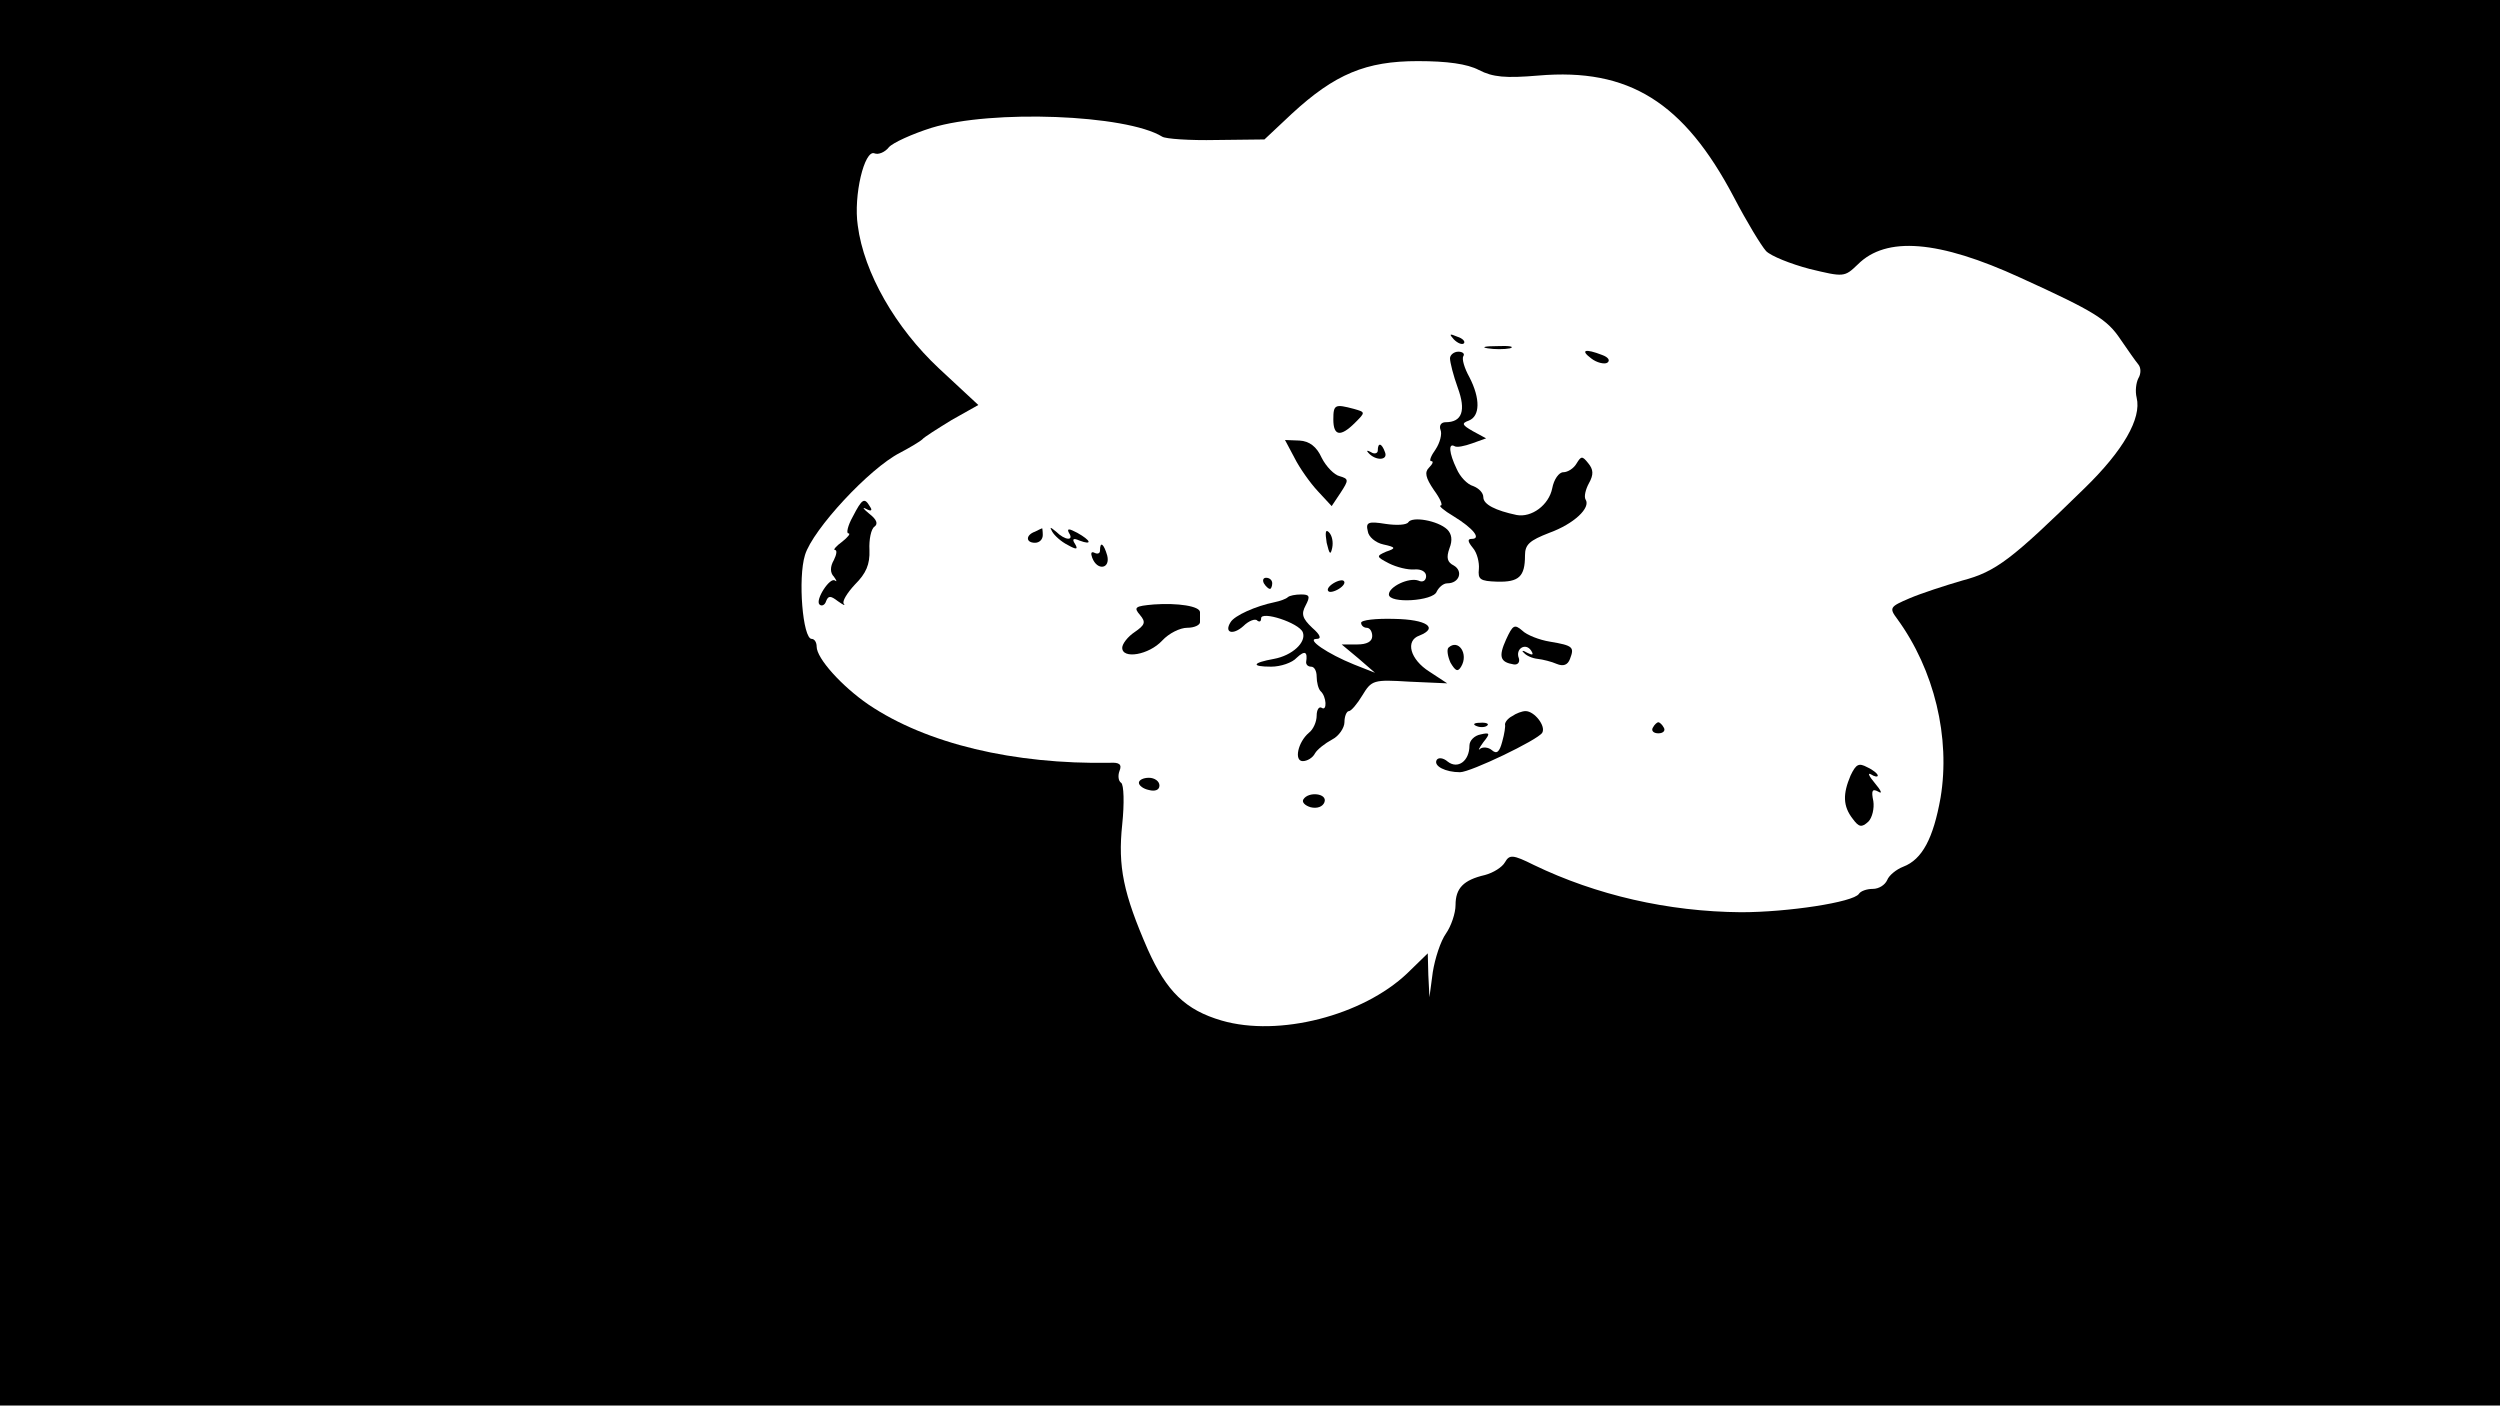 <?xml version="1.0" standalone="no"?>
<!DOCTYPE svg PUBLIC "-//W3C//DTD SVG 20010904//EN"
 "http://www.w3.org/TR/2001/REC-SVG-20010904/DTD/svg10.dtd">
<svg version="1.0" xmlns="http://www.w3.org/2000/svg"
 width="450pt" height="253pt" viewBox="0 0 450 253"
 preserveAspectRatio="xMidYMid meet">
<g transform="translate(0,253) scale(0.1,-0.1)"
fill="#000000" stroke="none">
<path d="M0 1265 l0 -1265 2250 0 2250 0 0 1265 0 1265 -2250 0 -2250 0 0
-1265z m2662 1139 c25 -13 48 -15 107 -10 163 14 262 -48 352 -219 23 -44 49
-87 58 -97 9 -9 44 -23 78 -32 62 -15 63 -15 87 8 51 51 145 44 293 -24 134
-61 156 -75 180 -111 13 -19 27 -39 32 -45 5 -6 5 -17 0 -25 -4 -8 -6 -23 -3
-35 9 -37 -24 -95 -94 -163 -131 -128 -159 -150 -220 -166 -31 -9 -74 -23 -95
-32 -35 -15 -37 -17 -22 -37 67 -92 96 -214 78 -322 -13 -73 -33 -111 -67
-124 -13 -5 -26 -16 -29 -24 -4 -9 -15 -16 -26 -16 -11 0 -22 -4 -25 -9 -10
-15 -128 -33 -212 -33 -132 1 -261 31 -373 85 -38 19 -44 19 -52 5 -5 -9 -21
-19 -36 -23 -39 -9 -53 -24 -53 -54 0 -15 -8 -38 -17 -51 -10 -14 -20 -45 -24
-70 l-6 -45 -2 40 -1 39 -37 -36 c-80 -76 -231 -115 -334 -85 -65 19 -99 52
-133 128 -44 101 -54 149 -46 225 4 38 3 72 -2 75 -5 3 -6 13 -3 21 5 12 0 16
-17 15 -173 -3 -330 34 -435 105 -48 33 -93 83 -93 104 0 8 -4 14 -9 14 -16 0
-25 109 -12 151 14 46 116 156 171 184 19 10 37 21 40 24 3 4 27 19 53 35 l48
27 -71 66 c-78 73 -135 172 -146 257 -8 54 12 137 30 130 7 -3 19 2 26 11 7 8
42 24 77 35 108 33 350 24 415 -16 6 -4 50 -7 97 -6 l87 1 49 46 c78 72 134
95 227 95 53 0 89 -5 110 -16z"/>
<path d="M2617 1919 c7 -7 15 -10 18 -7 3 3 -2 9 -12 12 -14 6 -15 5 -6 -5z"/>
<path d="M2678 1903 c12 -2 30 -2 40 0 9 3 -1 5 -23 4 -22 0 -30 -2 -17 -4z"/>
<path d="M2610 1885 c0 -7 6 -31 14 -53 15 -41 8 -62 -22 -62 -8 0 -12 -6 -9
-14 3 -7 -1 -23 -9 -35 -8 -11 -12 -21 -8 -21 5 0 3 -5 -4 -12 -8 -8 -6 -18 9
-40 11 -15 17 -28 12 -28 -4 0 6 -9 23 -19 36 -22 51 -41 33 -41 -8 0 -7 -5 2
-16 8 -9 12 -27 11 -38 -2 -19 2 -22 33 -23 39 -1 50 9 50 47 0 20 8 27 44 41
44 16 75 45 65 60 -3 5 0 18 6 29 9 16 8 25 -1 36 -11 14 -13 13 -21 0 -5 -9
-16 -16 -24 -16 -8 0 -17 -13 -20 -29 -6 -30 -37 -53 -64 -48 -38 8 -60 19
-60 32 0 8 -8 16 -18 20 -11 3 -24 17 -30 31 -14 29 -15 47 -4 41 4 -3 18 0
32 5 l25 9 -24 13 c-19 11 -21 14 -7 19 20 8 21 39 1 78 -9 16 -14 33 -11 38
3 4 -1 8 -9 8 -8 0 -15 -6 -15 -12z"/>
<path d="M2864 1885 c10 -8 24 -11 29 -8 6 4 2 10 -9 14 -31 12 -40 9 -20 -6z"/>
<path d="M2400 1775 c0 -30 13 -32 39 -6 19 19 19 19 -2 25 -34 9 -37 8 -37
-19z"/>
<path d="M2330 1706 c9 -18 28 -45 42 -60 l25 -27 16 24 c15 23 15 25 -2 30
-9 2 -24 17 -32 33 -9 20 -22 30 -40 31 l-26 1 17 -32z"/>
<path d="M2480 1719 c0 -5 -6 -7 -12 -3 -7 4 -9 3 -5 -1 13 -15 36 -14 30 1
-6 17 -13 18 -13 3z"/>
<path d="M1535 1600 c-9 -16 -12 -30 -8 -30 5 0 -1 -7 -11 -15 -11 -8 -17 -15
-13 -15 4 0 3 -8 -2 -18 -7 -12 -7 -23 0 -30 5 -7 6 -10 2 -7 -9 7 -36 -35
-28 -43 4 -4 10 -1 12 6 4 10 8 10 21 0 10 -7 14 -9 11 -5 -4 4 6 20 20 35 20
20 27 36 26 62 -1 19 3 38 9 42 7 5 4 13 -9 23 -11 9 -14 13 -6 9 9 -5 12 -3
7 4 -10 17 -14 15 -31 -18z"/>
<path d="M2535 1590 c-3 -5 -21 -6 -41 -3 -31 5 -36 3 -32 -13 1 -10 14 -21
28 -24 23 -5 23 -7 5 -13 -18 -8 -18 -9 5 -21 14 -7 34 -12 46 -11 12 1 21 -4
21 -12 0 -8 -6 -12 -14 -8 -17 6 -53 -11 -53 -25 0 -17 80 -12 86 5 4 8 12 15
19 15 22 0 29 22 12 32 -12 6 -14 14 -8 31 6 15 4 26 -4 34 -17 16 -63 24 -70
13z"/>
<path d="M1863 1573 c-17 -6 -17 -20 0 -20 8 0 14 6 14 14 0 7 -1 13 -1 12 -1
0 -7 -3 -13 -6z"/>
<path d="M1894 1573 c4 -7 16 -18 28 -24 16 -9 19 -8 13 2 -6 9 -3 11 8 6 24
-9 21 0 -4 14 -15 8 -19 8 -15 0 10 -15 -7 -14 -23 2 -11 9 -12 9 -7 0z"/>
<path d="M2388 1553 c5 -21 7 -23 10 -9 2 10 0 22 -6 28 -6 6 -7 0 -4 -19z"/>
<path d="M1980 1539 c0 -5 -4 -7 -10 -4 -6 3 -7 -1 -4 -9 9 -24 33 -20 27 4
-6 21 -13 27 -13 9z"/>
<path d="M2275 1480 c3 -5 8 -10 11 -10 2 0 4 5 4 10 0 6 -5 10 -11 10 -5 0
-7 -4 -4 -10z"/>
<path d="M2400 1480 c-8 -5 -12 -11 -9 -14 2 -3 11 -1 19 4 8 5 12 11 9 14 -2
3 -11 1 -19 -4z"/>
<path d="M2318 1455 c-3 -3 -14 -7 -24 -9 -34 -7 -72 -24 -79 -36 -12 -19 4
-24 23 -7 10 10 22 14 25 10 4 -3 7 -2 7 4 0 14 68 -8 75 -25 7 -18 -19 -42
-52 -48 -39 -7 -42 -14 -5 -14 17 0 38 7 46 16 15 14 20 11 17 -8 0 -5 4 -8 9
-8 6 0 10 -8 10 -18 0 -10 3 -22 7 -26 11 -10 12 -37 2 -30 -5 3 -9 -4 -9 -14
0 -11 -6 -25 -14 -31 -20 -17 -27 -51 -11 -51 8 0 18 6 22 14 4 7 18 18 31 25
12 6 22 21 22 31 0 11 4 20 8 20 4 0 15 13 24 28 17 28 20 29 85 25 l68 -3
-32 21 c-35 22 -44 56 -18 65 35 14 13 29 -45 30 -33 1 -60 -2 -60 -7 0 -5 5
-9 10 -9 6 0 10 -7 10 -15 0 -10 -10 -15 -27 -15 l-28 0 30 -25 30 -26 -38 15
c-47 19 -87 46 -67 46 9 0 7 7 -8 20 -18 17 -20 25 -12 40 9 17 7 20 -8 20
-10 0 -21 -2 -24 -5z"/>
<path d="M2077 1442 c-34 -3 -37 -5 -25 -19 11 -13 9 -18 -10 -31 -12 -8 -22
-21 -22 -28 0 -21 48 -13 72 13 12 13 32 23 45 23 13 0 23 5 23 10 0 6 0 13 0
18 0 11 -40 17 -83 14z"/>
<path d="M2711 1379 c-14 -31 -11 -41 14 -45 7 -1 11 4 9 11 -7 17 12 29 22
14 5 -8 3 -9 -7 -4 -8 5 -11 4 -6 0 4 -5 15 -10 25 -11 9 -1 25 -5 34 -9 12
-5 20 -2 24 9 8 21 6 24 -36 31 -19 3 -42 12 -50 20 -14 12 -17 10 -29 -16z"/>
<path d="M2607 1364 c-3 -4 -1 -16 4 -27 9 -15 13 -17 19 -7 14 23 -5 51 -23
34z"/>
<path d="M2722 1241 c-8 -4 -13 -11 -13 -15 1 -3 -1 -17 -5 -31 -5 -19 -10
-23 -19 -15 -6 5 -16 6 -21 2 -4 -4 -2 1 6 12 13 16 12 18 -5 14 -11 -2 -20
-11 -20 -20 0 -28 -21 -43 -39 -29 -8 7 -17 8 -20 3 -6 -11 16 -22 42 -22 19
0 140 58 148 71 7 12 -14 39 -30 39 -6 0 -17 -4 -24 -9z"/>
<path d="M2658 1223 c7 -3 16 -2 19 1 4 3 -2 6 -13 5 -11 0 -14 -3 -6 -6z"/>
<path d="M2975 1220 c-3 -5 1 -10 10 -10 9 0 13 5 10 10 -3 6 -8 10 -10 10 -2
0 -7 -4 -10 -10z"/>
<path d="M3331 1134 c-14 -33 -14 -55 4 -78 11 -15 16 -16 28 -5 7 7 11 24 9
37 -4 19 -2 23 9 17 8 -5 5 2 -6 15 -11 13 -14 20 -7 16 6 -4 12 -5 12 -2 0 3
-8 10 -19 15 -15 8 -20 6 -30 -15z"/>
<path d="M2050 1121 c0 -5 8 -11 18 -13 11 -3 19 0 19 8 0 8 -9 14 -19 14 -10
0 -18 -4 -18 -9z"/>
<path d="M2346 1091 c-3 -5 3 -11 13 -14 12 -3 22 1 25 9 6 16 -29 20 -38 5z"/>
</g>
</svg>

